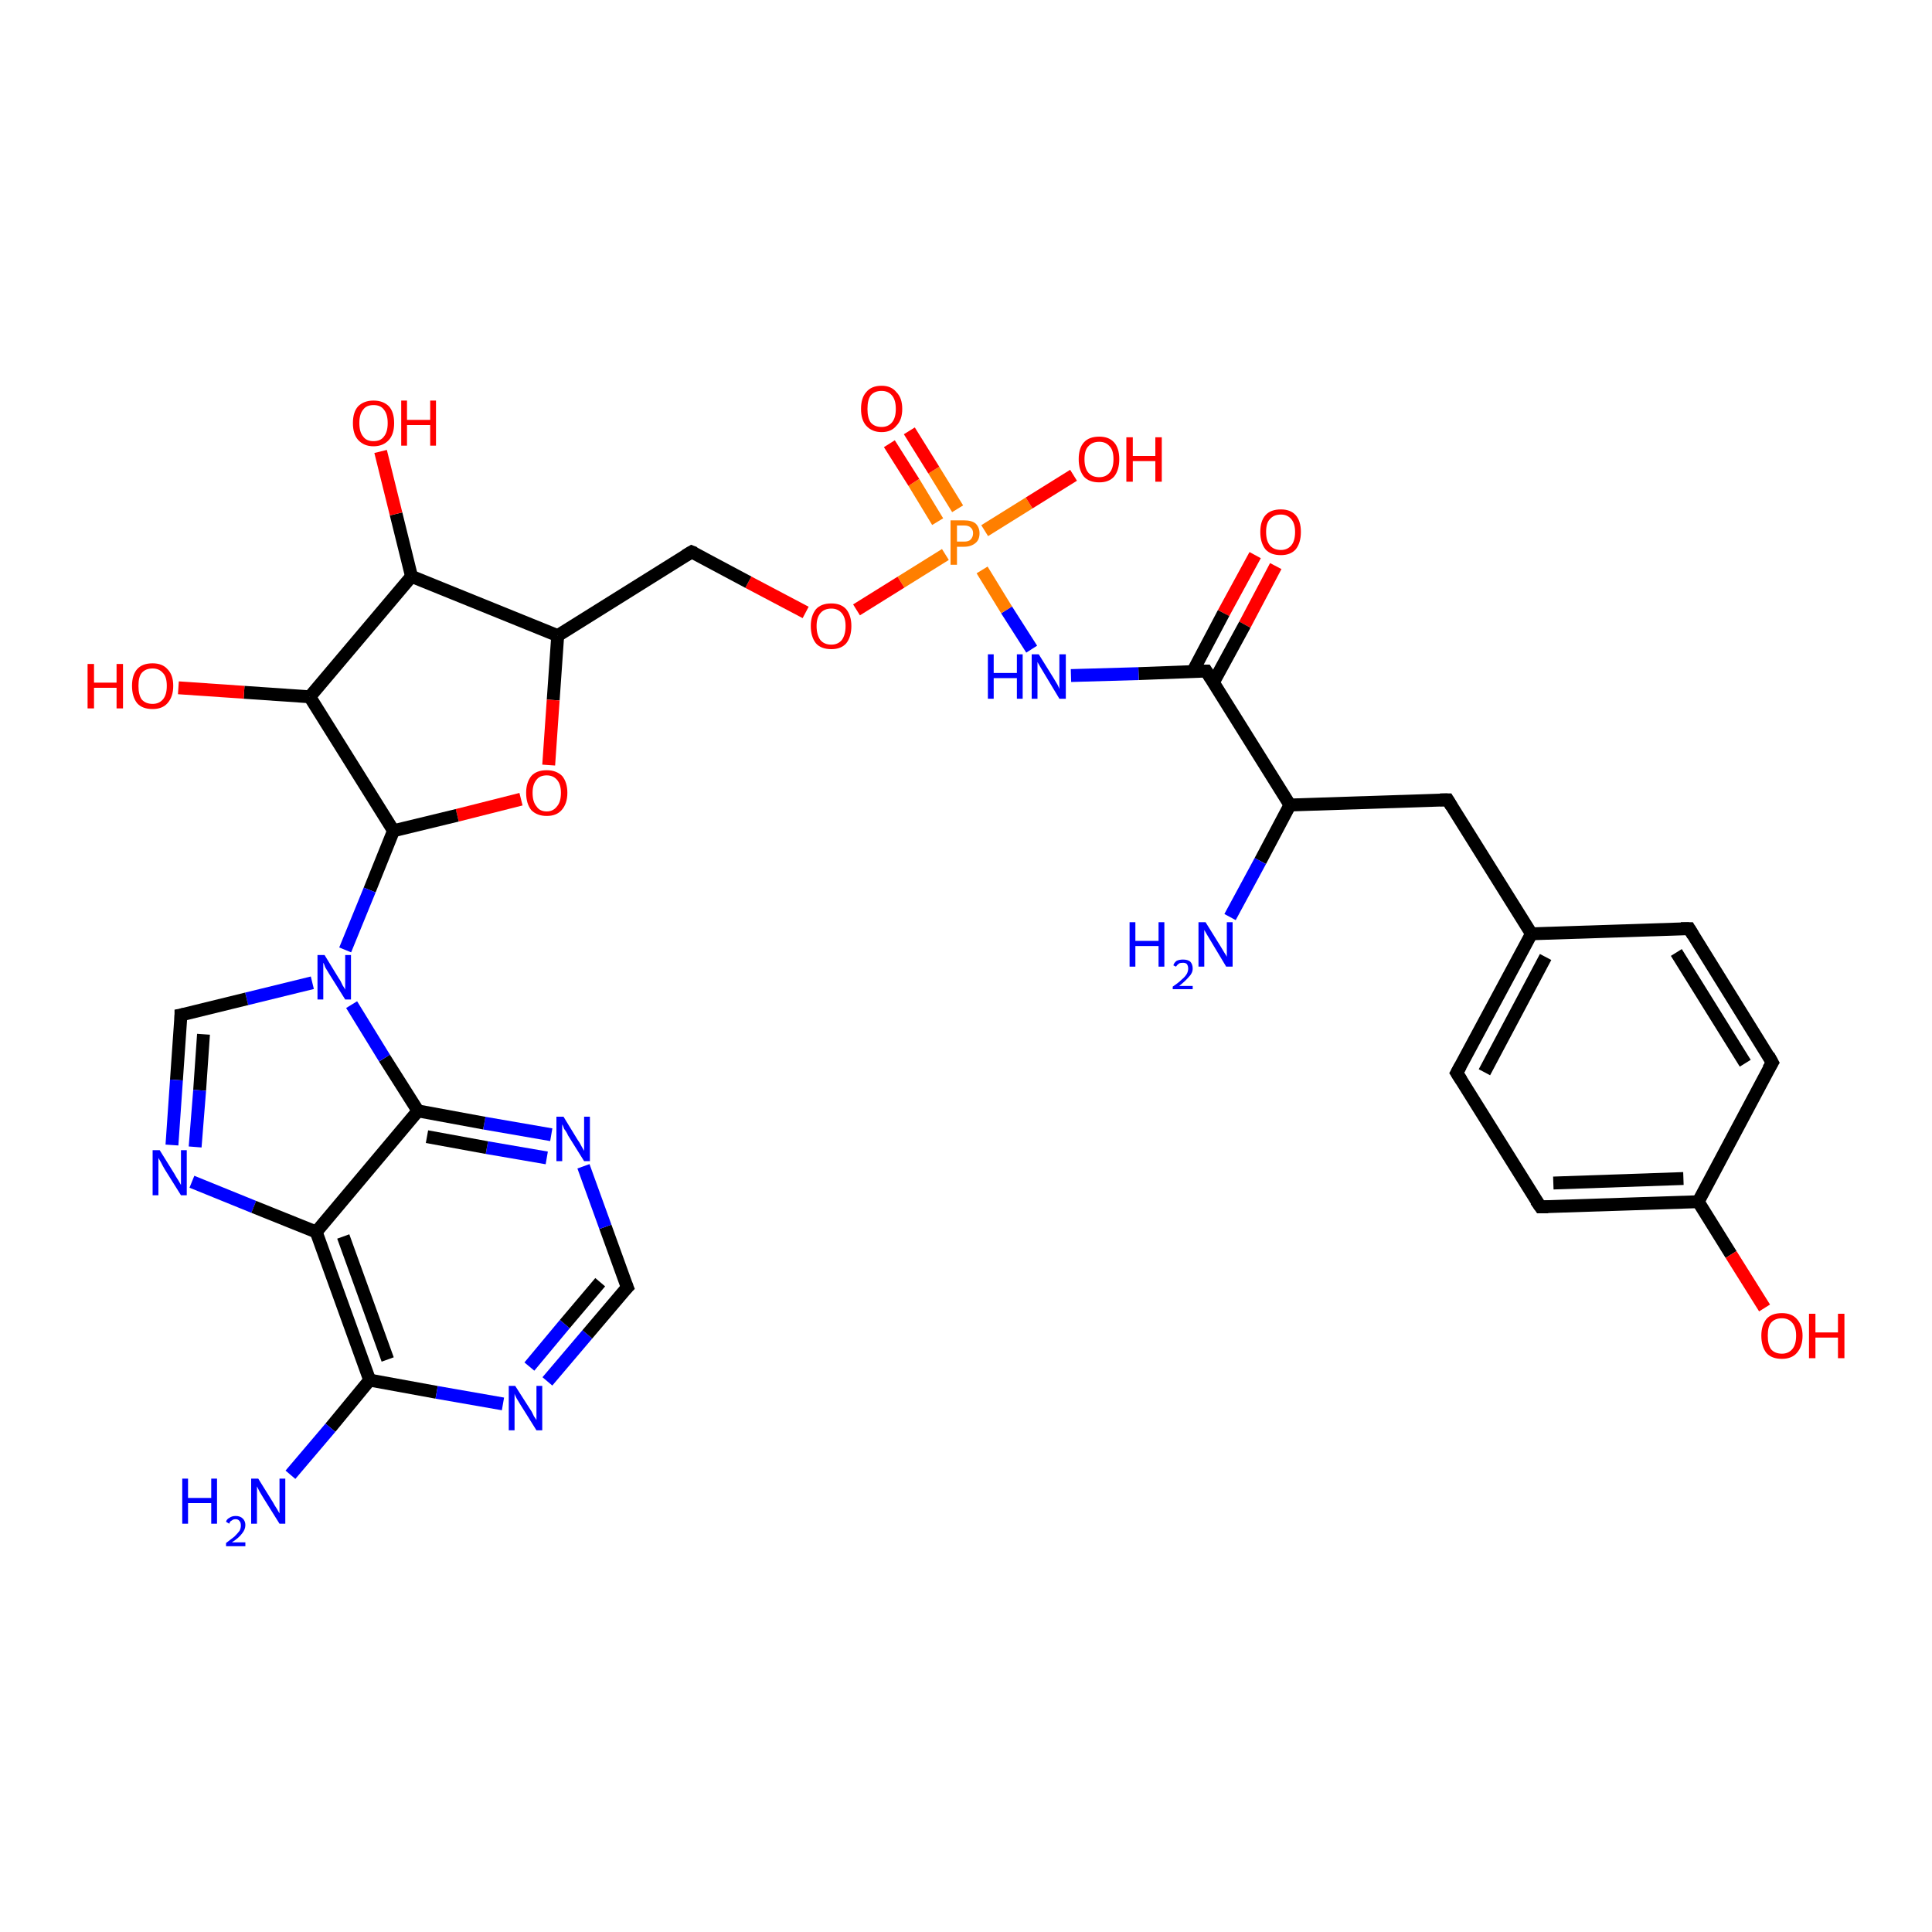 <?xml version='1.0' encoding='iso-8859-1'?>
<svg version='1.1' baseProfile='full'
              xmlns='http://www.w3.org/2000/svg'
                      xmlns:rdkit='http://www.rdkit.org/xml'
                      xmlns:xlink='http://www.w3.org/1999/xlink'
                  xml:space='preserve'
width='300px' height='300px' viewBox='0 0 300 300'>
<!-- END OF HEADER -->
<rect style='opacity:1.0;fill:#FFFFFF;stroke:none' width='300.0' height='300.0' x='0.0' y='0.0'> </rect>
<path class='bond-0 atom-0 atom-1' d='M 198.1,87.9 L 193.3,97.0' style='fill:none;fill-rule:evenodd;stroke:#FF0000;stroke-width:2.0px;stroke-linecap:butt;stroke-linejoin:miter;stroke-opacity:1' />
<path class='bond-0 atom-0 atom-1' d='M 193.3,97.0 L 188.4,106.0' style='fill:none;fill-rule:evenodd;stroke:#000000;stroke-width:2.0px;stroke-linecap:butt;stroke-linejoin:miter;stroke-opacity:1' />
<path class='bond-0 atom-0 atom-1' d='M 194.9,86.2 L 190.0,95.2' style='fill:none;fill-rule:evenodd;stroke:#FF0000;stroke-width:2.0px;stroke-linecap:butt;stroke-linejoin:miter;stroke-opacity:1' />
<path class='bond-0 atom-0 atom-1' d='M 190.0,95.2 L 185.2,104.3' style='fill:none;fill-rule:evenodd;stroke:#000000;stroke-width:2.0px;stroke-linecap:butt;stroke-linejoin:miter;stroke-opacity:1' />
<path class='bond-1 atom-1 atom-2' d='M 187.3,104.2 L 176.8,104.6' style='fill:none;fill-rule:evenodd;stroke:#000000;stroke-width:2.0px;stroke-linecap:butt;stroke-linejoin:miter;stroke-opacity:1' />
<path class='bond-1 atom-1 atom-2' d='M 176.8,104.6 L 166.3,104.9' style='fill:none;fill-rule:evenodd;stroke:#0000FF;stroke-width:2.0px;stroke-linecap:butt;stroke-linejoin:miter;stroke-opacity:1' />
<path class='bond-2 atom-2 atom-3' d='M 160.2,100.8 L 156.3,94.7' style='fill:none;fill-rule:evenodd;stroke:#0000FF;stroke-width:2.0px;stroke-linecap:butt;stroke-linejoin:miter;stroke-opacity:1' />
<path class='bond-2 atom-2 atom-3' d='M 156.3,94.7 L 152.5,88.5' style='fill:none;fill-rule:evenodd;stroke:#FF7F00;stroke-width:2.0px;stroke-linecap:butt;stroke-linejoin:miter;stroke-opacity:1' />
<path class='bond-3 atom-3 atom-4' d='M 148.7,79.0 L 145.0,73.0' style='fill:none;fill-rule:evenodd;stroke:#FF7F00;stroke-width:2.0px;stroke-linecap:butt;stroke-linejoin:miter;stroke-opacity:1' />
<path class='bond-3 atom-3 atom-4' d='M 145.0,73.0 L 141.2,66.9' style='fill:none;fill-rule:evenodd;stroke:#FF0000;stroke-width:2.0px;stroke-linecap:butt;stroke-linejoin:miter;stroke-opacity:1' />
<path class='bond-3 atom-3 atom-4' d='M 145.6,81.0 L 141.9,74.9' style='fill:none;fill-rule:evenodd;stroke:#FF7F00;stroke-width:2.0px;stroke-linecap:butt;stroke-linejoin:miter;stroke-opacity:1' />
<path class='bond-3 atom-3 atom-4' d='M 141.9,74.9 L 138.1,68.9' style='fill:none;fill-rule:evenodd;stroke:#FF0000;stroke-width:2.0px;stroke-linecap:butt;stroke-linejoin:miter;stroke-opacity:1' />
<path class='bond-4 atom-3 atom-5' d='M 152.9,82.4 L 159.8,78.1' style='fill:none;fill-rule:evenodd;stroke:#FF7F00;stroke-width:2.0px;stroke-linecap:butt;stroke-linejoin:miter;stroke-opacity:1' />
<path class='bond-4 atom-3 atom-5' d='M 159.8,78.1 L 166.7,73.8' style='fill:none;fill-rule:evenodd;stroke:#FF0000;stroke-width:2.0px;stroke-linecap:butt;stroke-linejoin:miter;stroke-opacity:1' />
<path class='bond-5 atom-3 atom-6' d='M 146.8,86.1 L 139.9,90.4' style='fill:none;fill-rule:evenodd;stroke:#FF7F00;stroke-width:2.0px;stroke-linecap:butt;stroke-linejoin:miter;stroke-opacity:1' />
<path class='bond-5 atom-3 atom-6' d='M 139.9,90.4 L 133.0,94.7' style='fill:none;fill-rule:evenodd;stroke:#FF0000;stroke-width:2.0px;stroke-linecap:butt;stroke-linejoin:miter;stroke-opacity:1' />
<path class='bond-6 atom-6 atom-7' d='M 125.1,95.1 L 116.2,90.4' style='fill:none;fill-rule:evenodd;stroke:#FF0000;stroke-width:2.0px;stroke-linecap:butt;stroke-linejoin:miter;stroke-opacity:1' />
<path class='bond-6 atom-6 atom-7' d='M 116.2,90.4 L 107.4,85.7' style='fill:none;fill-rule:evenodd;stroke:#000000;stroke-width:2.0px;stroke-linecap:butt;stroke-linejoin:miter;stroke-opacity:1' />
<path class='bond-7 atom-7 atom-8' d='M 107.4,85.7 L 86.6,98.7' style='fill:none;fill-rule:evenodd;stroke:#000000;stroke-width:2.0px;stroke-linecap:butt;stroke-linejoin:miter;stroke-opacity:1' />
<path class='bond-8 atom-8 atom-9' d='M 86.6,98.7 L 85.9,108.7' style='fill:none;fill-rule:evenodd;stroke:#000000;stroke-width:2.0px;stroke-linecap:butt;stroke-linejoin:miter;stroke-opacity:1' />
<path class='bond-8 atom-8 atom-9' d='M 85.9,108.7 L 85.2,118.8' style='fill:none;fill-rule:evenodd;stroke:#FF0000;stroke-width:2.0px;stroke-linecap:butt;stroke-linejoin:miter;stroke-opacity:1' />
<path class='bond-9 atom-9 atom-10' d='M 80.9,124.1 L 71.0,126.6' style='fill:none;fill-rule:evenodd;stroke:#FF0000;stroke-width:2.0px;stroke-linecap:butt;stroke-linejoin:miter;stroke-opacity:1' />
<path class='bond-9 atom-9 atom-10' d='M 71.0,126.6 L 61.1,129.0' style='fill:none;fill-rule:evenodd;stroke:#000000;stroke-width:2.0px;stroke-linecap:butt;stroke-linejoin:miter;stroke-opacity:1' />
<path class='bond-10 atom-10 atom-11' d='M 61.1,129.0 L 57.4,138.2' style='fill:none;fill-rule:evenodd;stroke:#000000;stroke-width:2.0px;stroke-linecap:butt;stroke-linejoin:miter;stroke-opacity:1' />
<path class='bond-10 atom-10 atom-11' d='M 57.4,138.2 L 53.6,147.5' style='fill:none;fill-rule:evenodd;stroke:#0000FF;stroke-width:2.0px;stroke-linecap:butt;stroke-linejoin:miter;stroke-opacity:1' />
<path class='bond-11 atom-11 atom-12' d='M 48.5,152.6 L 38.3,155.1' style='fill:none;fill-rule:evenodd;stroke:#0000FF;stroke-width:2.0px;stroke-linecap:butt;stroke-linejoin:miter;stroke-opacity:1' />
<path class='bond-11 atom-11 atom-12' d='M 38.3,155.1 L 28.1,157.6' style='fill:none;fill-rule:evenodd;stroke:#000000;stroke-width:2.0px;stroke-linecap:butt;stroke-linejoin:miter;stroke-opacity:1' />
<path class='bond-12 atom-12 atom-13' d='M 28.1,157.6 L 27.4,167.7' style='fill:none;fill-rule:evenodd;stroke:#000000;stroke-width:2.0px;stroke-linecap:butt;stroke-linejoin:miter;stroke-opacity:1' />
<path class='bond-12 atom-12 atom-13' d='M 27.4,167.7 L 26.7,177.8' style='fill:none;fill-rule:evenodd;stroke:#0000FF;stroke-width:2.0px;stroke-linecap:butt;stroke-linejoin:miter;stroke-opacity:1' />
<path class='bond-12 atom-12 atom-13' d='M 31.6,160.6 L 31.0,169.3' style='fill:none;fill-rule:evenodd;stroke:#000000;stroke-width:2.0px;stroke-linecap:butt;stroke-linejoin:miter;stroke-opacity:1' />
<path class='bond-12 atom-12 atom-13' d='M 31.0,169.3 L 30.3,178.1' style='fill:none;fill-rule:evenodd;stroke:#0000FF;stroke-width:2.0px;stroke-linecap:butt;stroke-linejoin:miter;stroke-opacity:1' />
<path class='bond-13 atom-13 atom-14' d='M 29.8,183.5 L 39.4,187.4' style='fill:none;fill-rule:evenodd;stroke:#0000FF;stroke-width:2.0px;stroke-linecap:butt;stroke-linejoin:miter;stroke-opacity:1' />
<path class='bond-13 atom-13 atom-14' d='M 39.4,187.4 L 49.1,191.3' style='fill:none;fill-rule:evenodd;stroke:#000000;stroke-width:2.0px;stroke-linecap:butt;stroke-linejoin:miter;stroke-opacity:1' />
<path class='bond-14 atom-14 atom-15' d='M 49.1,191.3 L 57.4,214.3' style='fill:none;fill-rule:evenodd;stroke:#000000;stroke-width:2.0px;stroke-linecap:butt;stroke-linejoin:miter;stroke-opacity:1' />
<path class='bond-14 atom-14 atom-15' d='M 53.3,192.0 L 60.2,211.1' style='fill:none;fill-rule:evenodd;stroke:#000000;stroke-width:2.0px;stroke-linecap:butt;stroke-linejoin:miter;stroke-opacity:1' />
<path class='bond-15 atom-15 atom-16' d='M 57.4,214.3 L 67.8,216.2' style='fill:none;fill-rule:evenodd;stroke:#000000;stroke-width:2.0px;stroke-linecap:butt;stroke-linejoin:miter;stroke-opacity:1' />
<path class='bond-15 atom-15 atom-16' d='M 67.8,216.2 L 78.1,218.0' style='fill:none;fill-rule:evenodd;stroke:#0000FF;stroke-width:2.0px;stroke-linecap:butt;stroke-linejoin:miter;stroke-opacity:1' />
<path class='bond-16 atom-16 atom-17' d='M 85.0,214.5 L 91.2,207.2' style='fill:none;fill-rule:evenodd;stroke:#0000FF;stroke-width:2.0px;stroke-linecap:butt;stroke-linejoin:miter;stroke-opacity:1' />
<path class='bond-16 atom-16 atom-17' d='M 91.2,207.2 L 97.4,199.9' style='fill:none;fill-rule:evenodd;stroke:#000000;stroke-width:2.0px;stroke-linecap:butt;stroke-linejoin:miter;stroke-opacity:1' />
<path class='bond-16 atom-16 atom-17' d='M 82.2,212.2 L 87.7,205.6' style='fill:none;fill-rule:evenodd;stroke:#0000FF;stroke-width:2.0px;stroke-linecap:butt;stroke-linejoin:miter;stroke-opacity:1' />
<path class='bond-16 atom-16 atom-17' d='M 87.7,205.6 L 93.2,199.1' style='fill:none;fill-rule:evenodd;stroke:#000000;stroke-width:2.0px;stroke-linecap:butt;stroke-linejoin:miter;stroke-opacity:1' />
<path class='bond-17 atom-17 atom-18' d='M 97.4,199.9 L 94.0,190.5' style='fill:none;fill-rule:evenodd;stroke:#000000;stroke-width:2.0px;stroke-linecap:butt;stroke-linejoin:miter;stroke-opacity:1' />
<path class='bond-17 atom-17 atom-18' d='M 94.0,190.5 L 90.6,181.1' style='fill:none;fill-rule:evenodd;stroke:#0000FF;stroke-width:2.0px;stroke-linecap:butt;stroke-linejoin:miter;stroke-opacity:1' />
<path class='bond-18 atom-18 atom-19' d='M 85.6,176.2 L 75.2,174.4' style='fill:none;fill-rule:evenodd;stroke:#0000FF;stroke-width:2.0px;stroke-linecap:butt;stroke-linejoin:miter;stroke-opacity:1' />
<path class='bond-18 atom-18 atom-19' d='M 75.2,174.4 L 64.9,172.5' style='fill:none;fill-rule:evenodd;stroke:#000000;stroke-width:2.0px;stroke-linecap:butt;stroke-linejoin:miter;stroke-opacity:1' />
<path class='bond-18 atom-18 atom-19' d='M 84.9,179.8 L 75.6,178.2' style='fill:none;fill-rule:evenodd;stroke:#0000FF;stroke-width:2.0px;stroke-linecap:butt;stroke-linejoin:miter;stroke-opacity:1' />
<path class='bond-18 atom-18 atom-19' d='M 75.6,178.2 L 66.3,176.5' style='fill:none;fill-rule:evenodd;stroke:#000000;stroke-width:2.0px;stroke-linecap:butt;stroke-linejoin:miter;stroke-opacity:1' />
<path class='bond-19 atom-15 atom-20' d='M 57.4,214.3 L 51.3,221.7' style='fill:none;fill-rule:evenodd;stroke:#000000;stroke-width:2.0px;stroke-linecap:butt;stroke-linejoin:miter;stroke-opacity:1' />
<path class='bond-19 atom-15 atom-20' d='M 51.3,221.7 L 45.1,229.0' style='fill:none;fill-rule:evenodd;stroke:#0000FF;stroke-width:2.0px;stroke-linecap:butt;stroke-linejoin:miter;stroke-opacity:1' />
<path class='bond-20 atom-10 atom-21' d='M 61.1,129.0 L 48.1,108.2' style='fill:none;fill-rule:evenodd;stroke:#000000;stroke-width:2.0px;stroke-linecap:butt;stroke-linejoin:miter;stroke-opacity:1' />
<path class='bond-21 atom-21 atom-22' d='M 48.1,108.2 L 37.9,107.5' style='fill:none;fill-rule:evenodd;stroke:#000000;stroke-width:2.0px;stroke-linecap:butt;stroke-linejoin:miter;stroke-opacity:1' />
<path class='bond-21 atom-21 atom-22' d='M 37.9,107.5 L 27.7,106.8' style='fill:none;fill-rule:evenodd;stroke:#FF0000;stroke-width:2.0px;stroke-linecap:butt;stroke-linejoin:miter;stroke-opacity:1' />
<path class='bond-22 atom-21 atom-23' d='M 48.1,108.2 L 63.9,89.5' style='fill:none;fill-rule:evenodd;stroke:#000000;stroke-width:2.0px;stroke-linecap:butt;stroke-linejoin:miter;stroke-opacity:1' />
<path class='bond-23 atom-23 atom-24' d='M 63.9,89.5 L 61.5,79.8' style='fill:none;fill-rule:evenodd;stroke:#000000;stroke-width:2.0px;stroke-linecap:butt;stroke-linejoin:miter;stroke-opacity:1' />
<path class='bond-23 atom-23 atom-24' d='M 61.5,79.8 L 59.1,70.1' style='fill:none;fill-rule:evenodd;stroke:#FF0000;stroke-width:2.0px;stroke-linecap:butt;stroke-linejoin:miter;stroke-opacity:1' />
<path class='bond-24 atom-1 atom-25' d='M 187.3,104.2 L 200.3,125.0' style='fill:none;fill-rule:evenodd;stroke:#000000;stroke-width:2.0px;stroke-linecap:butt;stroke-linejoin:miter;stroke-opacity:1' />
<path class='bond-25 atom-25 atom-26' d='M 200.3,125.0 L 195.7,133.7' style='fill:none;fill-rule:evenodd;stroke:#000000;stroke-width:2.0px;stroke-linecap:butt;stroke-linejoin:miter;stroke-opacity:1' />
<path class='bond-25 atom-25 atom-26' d='M 195.7,133.7 L 191.0,142.4' style='fill:none;fill-rule:evenodd;stroke:#0000FF;stroke-width:2.0px;stroke-linecap:butt;stroke-linejoin:miter;stroke-opacity:1' />
<path class='bond-26 atom-25 atom-27' d='M 200.3,125.0 L 224.8,124.2' style='fill:none;fill-rule:evenodd;stroke:#000000;stroke-width:2.0px;stroke-linecap:butt;stroke-linejoin:miter;stroke-opacity:1' />
<path class='bond-27 atom-27 atom-28' d='M 224.8,124.2 L 237.8,145.0' style='fill:none;fill-rule:evenodd;stroke:#000000;stroke-width:2.0px;stroke-linecap:butt;stroke-linejoin:miter;stroke-opacity:1' />
<path class='bond-28 atom-28 atom-29' d='M 237.8,145.0 L 226.2,166.6' style='fill:none;fill-rule:evenodd;stroke:#000000;stroke-width:2.0px;stroke-linecap:butt;stroke-linejoin:miter;stroke-opacity:1' />
<path class='bond-28 atom-28 atom-29' d='M 240.0,148.6 L 230.5,166.5' style='fill:none;fill-rule:evenodd;stroke:#000000;stroke-width:2.0px;stroke-linecap:butt;stroke-linejoin:miter;stroke-opacity:1' />
<path class='bond-29 atom-29 atom-30' d='M 226.2,166.6 L 239.2,187.4' style='fill:none;fill-rule:evenodd;stroke:#000000;stroke-width:2.0px;stroke-linecap:butt;stroke-linejoin:miter;stroke-opacity:1' />
<path class='bond-30 atom-30 atom-31' d='M 239.2,187.4 L 263.7,186.6' style='fill:none;fill-rule:evenodd;stroke:#000000;stroke-width:2.0px;stroke-linecap:butt;stroke-linejoin:miter;stroke-opacity:1' />
<path class='bond-30 atom-30 atom-31' d='M 241.2,183.7 L 261.4,183.0' style='fill:none;fill-rule:evenodd;stroke:#000000;stroke-width:2.0px;stroke-linecap:butt;stroke-linejoin:miter;stroke-opacity:1' />
<path class='bond-31 atom-31 atom-32' d='M 263.7,186.6 L 268.8,194.8' style='fill:none;fill-rule:evenodd;stroke:#000000;stroke-width:2.0px;stroke-linecap:butt;stroke-linejoin:miter;stroke-opacity:1' />
<path class='bond-31 atom-31 atom-32' d='M 268.8,194.8 L 274.0,203.1' style='fill:none;fill-rule:evenodd;stroke:#FF0000;stroke-width:2.0px;stroke-linecap:butt;stroke-linejoin:miter;stroke-opacity:1' />
<path class='bond-32 atom-31 atom-33' d='M 263.7,186.6 L 275.2,165.0' style='fill:none;fill-rule:evenodd;stroke:#000000;stroke-width:2.0px;stroke-linecap:butt;stroke-linejoin:miter;stroke-opacity:1' />
<path class='bond-33 atom-33 atom-34' d='M 275.2,165.0 L 262.3,144.2' style='fill:none;fill-rule:evenodd;stroke:#000000;stroke-width:2.0px;stroke-linecap:butt;stroke-linejoin:miter;stroke-opacity:1' />
<path class='bond-33 atom-33 atom-34' d='M 271.0,165.1 L 260.3,147.9' style='fill:none;fill-rule:evenodd;stroke:#000000;stroke-width:2.0px;stroke-linecap:butt;stroke-linejoin:miter;stroke-opacity:1' />
<path class='bond-34 atom-19 atom-14' d='M 64.9,172.5 L 49.1,191.3' style='fill:none;fill-rule:evenodd;stroke:#000000;stroke-width:2.0px;stroke-linecap:butt;stroke-linejoin:miter;stroke-opacity:1' />
<path class='bond-35 atom-19 atom-11' d='M 64.9,172.5 L 59.7,164.3' style='fill:none;fill-rule:evenodd;stroke:#000000;stroke-width:2.0px;stroke-linecap:butt;stroke-linejoin:miter;stroke-opacity:1' />
<path class='bond-35 atom-19 atom-11' d='M 59.7,164.3 L 54.6,156.0' style='fill:none;fill-rule:evenodd;stroke:#0000FF;stroke-width:2.0px;stroke-linecap:butt;stroke-linejoin:miter;stroke-opacity:1' />
<path class='bond-36 atom-23 atom-8' d='M 63.9,89.5 L 86.6,98.7' style='fill:none;fill-rule:evenodd;stroke:#000000;stroke-width:2.0px;stroke-linecap:butt;stroke-linejoin:miter;stroke-opacity:1' />
<path class='bond-37 atom-34 atom-28' d='M 262.3,144.2 L 237.8,145.0' style='fill:none;fill-rule:evenodd;stroke:#000000;stroke-width:2.0px;stroke-linecap:butt;stroke-linejoin:miter;stroke-opacity:1' />
<path d='M 186.8,104.2 L 187.3,104.2 L 188.0,105.3' style='fill:none;stroke:#000000;stroke-width:2.0px;stroke-linecap:butt;stroke-linejoin:miter;stroke-opacity:1;' />
<path d='M 107.9,85.9 L 107.4,85.7 L 106.4,86.3' style='fill:none;stroke:#000000;stroke-width:2.0px;stroke-linecap:butt;stroke-linejoin:miter;stroke-opacity:1;' />
<path d='M 28.6,157.5 L 28.1,157.6 L 28.1,158.2' style='fill:none;stroke:#000000;stroke-width:2.0px;stroke-linecap:butt;stroke-linejoin:miter;stroke-opacity:1;' />
<path d='M 97.1,200.2 L 97.4,199.9 L 97.2,199.4' style='fill:none;stroke:#000000;stroke-width:2.0px;stroke-linecap:butt;stroke-linejoin:miter;stroke-opacity:1;' />
<path d='M 223.6,124.2 L 224.8,124.2 L 225.4,125.2' style='fill:none;stroke:#000000;stroke-width:2.0px;stroke-linecap:butt;stroke-linejoin:miter;stroke-opacity:1;' />
<path d='M 226.8,165.5 L 226.2,166.6 L 226.9,167.7' style='fill:none;stroke:#000000;stroke-width:2.0px;stroke-linecap:butt;stroke-linejoin:miter;stroke-opacity:1;' />
<path d='M 238.5,186.4 L 239.2,187.4 L 240.4,187.4' style='fill:none;stroke:#000000;stroke-width:2.0px;stroke-linecap:butt;stroke-linejoin:miter;stroke-opacity:1;' />
<path d='M 274.6,166.0 L 275.2,165.0 L 274.6,163.9' style='fill:none;stroke:#000000;stroke-width:2.0px;stroke-linecap:butt;stroke-linejoin:miter;stroke-opacity:1;' />
<path d='M 262.9,145.2 L 262.3,144.2 L 261.0,144.2' style='fill:none;stroke:#000000;stroke-width:2.0px;stroke-linecap:butt;stroke-linejoin:miter;stroke-opacity:1;' />
<path class='atom-0' d='M 195.7 82.6
Q 195.7 80.9, 196.5 80.0
Q 197.3 79.1, 198.9 79.1
Q 200.4 79.1, 201.2 80.0
Q 202.0 80.9, 202.0 82.6
Q 202.0 84.3, 201.2 85.3
Q 200.4 86.2, 198.9 86.2
Q 197.3 86.2, 196.5 85.3
Q 195.7 84.3, 195.7 82.6
M 198.9 85.4
Q 199.9 85.4, 200.5 84.7
Q 201.1 84.0, 201.1 82.6
Q 201.1 81.3, 200.5 80.6
Q 199.9 79.9, 198.9 79.9
Q 197.8 79.9, 197.2 80.6
Q 196.6 81.2, 196.6 82.6
Q 196.6 84.0, 197.2 84.7
Q 197.8 85.4, 198.9 85.4
' fill='#FF0000'/>
<path class='atom-2' d='M 153.4 101.6
L 154.3 101.6
L 154.3 104.5
L 157.9 104.5
L 157.9 101.6
L 158.8 101.6
L 158.8 108.5
L 157.9 108.5
L 157.9 105.3
L 154.3 105.3
L 154.3 108.5
L 153.4 108.5
L 153.4 101.6
' fill='#0000FF'/>
<path class='atom-2' d='M 161.3 101.6
L 163.6 105.3
Q 163.8 105.6, 164.2 106.3
Q 164.5 106.9, 164.5 107.0
L 164.5 101.6
L 165.5 101.6
L 165.5 108.5
L 164.5 108.5
L 162.1 104.5
Q 161.8 104.0, 161.5 103.5
Q 161.2 103.0, 161.1 102.8
L 161.1 108.5
L 160.2 108.5
L 160.2 101.6
L 161.3 101.6
' fill='#0000FF'/>
<path class='atom-3' d='M 149.7 80.8
Q 150.9 80.8, 151.5 81.3
Q 152.1 81.9, 152.1 82.8
Q 152.1 83.8, 151.5 84.3
Q 150.8 84.9, 149.7 84.9
L 148.6 84.9
L 148.6 87.7
L 147.6 87.7
L 147.6 80.8
L 149.7 80.8
M 149.7 84.1
Q 150.4 84.1, 150.7 83.8
Q 151.1 83.4, 151.1 82.8
Q 151.1 82.2, 150.7 81.9
Q 150.4 81.6, 149.7 81.6
L 148.6 81.6
L 148.6 84.1
L 149.7 84.1
' fill='#FF7F00'/>
<path class='atom-4' d='M 133.7 63.5
Q 133.7 61.8, 134.5 60.9
Q 135.3 59.9, 136.9 59.9
Q 138.4 59.9, 139.2 60.9
Q 140.1 61.8, 140.1 63.5
Q 140.1 65.2, 139.2 66.1
Q 138.4 67.1, 136.9 67.1
Q 135.4 67.1, 134.5 66.1
Q 133.7 65.2, 133.7 63.5
M 136.9 66.3
Q 137.9 66.3, 138.5 65.6
Q 139.1 64.9, 139.1 63.5
Q 139.1 62.1, 138.5 61.4
Q 137.9 60.7, 136.9 60.7
Q 135.8 60.7, 135.2 61.4
Q 134.7 62.1, 134.7 63.5
Q 134.7 64.9, 135.2 65.6
Q 135.8 66.3, 136.9 66.3
' fill='#FF0000'/>
<path class='atom-5' d='M 167.5 71.3
Q 167.5 69.6, 168.3 68.7
Q 169.1 67.8, 170.7 67.8
Q 172.2 67.8, 173.0 68.7
Q 173.8 69.6, 173.8 71.3
Q 173.8 73.0, 173.0 74.0
Q 172.2 74.9, 170.7 74.9
Q 169.1 74.9, 168.3 74.0
Q 167.5 73.0, 167.5 71.3
M 170.7 74.1
Q 171.7 74.1, 172.3 73.4
Q 172.9 72.7, 172.9 71.3
Q 172.9 69.9, 172.3 69.3
Q 171.7 68.6, 170.7 68.6
Q 169.6 68.6, 169.0 69.3
Q 168.4 69.9, 168.4 71.3
Q 168.4 72.7, 169.0 73.4
Q 169.6 74.1, 170.7 74.1
' fill='#FF0000'/>
<path class='atom-5' d='M 174.9 67.9
L 175.9 67.9
L 175.9 70.8
L 179.4 70.8
L 179.4 67.9
L 180.4 67.9
L 180.4 74.8
L 179.4 74.8
L 179.4 71.6
L 175.9 71.6
L 175.9 74.8
L 174.9 74.8
L 174.9 67.9
' fill='#FF0000'/>
<path class='atom-6' d='M 125.9 97.2
Q 125.9 95.6, 126.7 94.6
Q 127.5 93.7, 129.1 93.7
Q 130.6 93.7, 131.4 94.6
Q 132.2 95.6, 132.2 97.2
Q 132.2 98.9, 131.4 99.9
Q 130.6 100.8, 129.1 100.8
Q 127.5 100.8, 126.7 99.9
Q 125.9 98.9, 125.9 97.2
M 129.1 100.1
Q 130.1 100.1, 130.7 99.4
Q 131.3 98.6, 131.3 97.2
Q 131.3 95.9, 130.7 95.2
Q 130.1 94.5, 129.1 94.5
Q 128.0 94.5, 127.4 95.2
Q 126.8 95.9, 126.8 97.2
Q 126.8 98.6, 127.4 99.4
Q 128.0 100.1, 129.1 100.1
' fill='#FF0000'/>
<path class='atom-9' d='M 81.7 123.1
Q 81.7 121.5, 82.5 120.5
Q 83.3 119.6, 84.9 119.6
Q 86.4 119.6, 87.3 120.5
Q 88.1 121.5, 88.1 123.1
Q 88.1 124.8, 87.2 125.8
Q 86.4 126.7, 84.9 126.7
Q 83.4 126.7, 82.5 125.8
Q 81.7 124.8, 81.7 123.1
M 84.9 126.0
Q 85.9 126.0, 86.5 125.2
Q 87.1 124.5, 87.1 123.1
Q 87.1 121.8, 86.5 121.1
Q 85.9 120.4, 84.9 120.4
Q 83.8 120.4, 83.3 121.1
Q 82.7 121.8, 82.7 123.1
Q 82.7 124.5, 83.3 125.2
Q 83.8 126.0, 84.9 126.0
' fill='#FF0000'/>
<path class='atom-11' d='M 50.4 148.3
L 52.6 151.9
Q 52.9 152.3, 53.2 153.0
Q 53.6 153.6, 53.6 153.7
L 53.6 148.3
L 54.5 148.3
L 54.5 155.2
L 53.6 155.2
L 51.1 151.2
Q 50.8 150.7, 50.5 150.2
Q 50.3 149.6, 50.2 149.5
L 50.2 155.2
L 49.3 155.2
L 49.3 148.3
L 50.4 148.3
' fill='#0000FF'/>
<path class='atom-13' d='M 24.8 178.6
L 27.1 182.3
Q 27.3 182.7, 27.7 183.3
Q 28.1 184.0, 28.1 184.0
L 28.1 178.6
L 29.0 178.6
L 29.0 185.6
L 28.1 185.6
L 25.6 181.6
Q 25.3 181.1, 25.0 180.5
Q 24.7 180.0, 24.6 179.8
L 24.6 185.6
L 23.7 185.6
L 23.7 178.6
L 24.8 178.6
' fill='#0000FF'/>
<path class='atom-16' d='M 80.0 215.2
L 82.3 218.8
Q 82.6 219.2, 82.9 219.9
Q 83.3 220.5, 83.3 220.5
L 83.3 215.2
L 84.2 215.2
L 84.2 222.1
L 83.3 222.1
L 80.8 218.1
Q 80.5 217.6, 80.2 217.1
Q 79.9 216.5, 79.9 216.4
L 79.9 222.1
L 79.0 222.1
L 79.0 215.2
L 80.0 215.2
' fill='#0000FF'/>
<path class='atom-18' d='M 87.5 173.4
L 89.7 177.0
Q 90.0 177.4, 90.3 178.0
Q 90.7 178.7, 90.7 178.7
L 90.7 173.4
L 91.6 173.4
L 91.6 180.3
L 90.7 180.3
L 88.2 176.3
Q 88.0 175.8, 87.6 175.3
Q 87.4 174.7, 87.3 174.6
L 87.3 180.3
L 86.4 180.3
L 86.4 173.4
L 87.5 173.4
' fill='#0000FF'/>
<path class='atom-20' d='M 28.3 229.6
L 29.2 229.6
L 29.2 232.6
L 32.8 232.6
L 32.8 229.6
L 33.7 229.6
L 33.7 236.6
L 32.8 236.6
L 32.8 233.4
L 29.2 233.4
L 29.2 236.6
L 28.3 236.6
L 28.3 229.6
' fill='#0000FF'/>
<path class='atom-20' d='M 35.1 236.3
Q 35.2 235.9, 35.6 235.7
Q 36.0 235.4, 36.6 235.4
Q 37.3 235.4, 37.7 235.8
Q 38.1 236.2, 38.1 236.8
Q 38.1 237.5, 37.6 238.1
Q 37.1 238.8, 36.0 239.5
L 38.1 239.5
L 38.1 240.1
L 35.1 240.1
L 35.1 239.6
Q 35.9 239.0, 36.4 238.6
Q 36.9 238.1, 37.2 237.7
Q 37.4 237.3, 37.4 236.9
Q 37.4 236.4, 37.2 236.2
Q 37.0 235.9, 36.6 235.9
Q 36.2 235.9, 36.0 236.1
Q 35.7 236.2, 35.6 236.6
L 35.1 236.3
' fill='#0000FF'/>
<path class='atom-20' d='M 40.1 229.6
L 42.4 233.3
Q 42.6 233.7, 43.0 234.3
Q 43.4 235.0, 43.4 235.0
L 43.4 229.6
L 44.3 229.6
L 44.3 236.6
L 43.4 236.6
L 40.9 232.6
Q 40.6 232.1, 40.3 231.6
Q 40.0 231.0, 39.9 230.8
L 39.9 236.6
L 39.0 236.6
L 39.0 229.6
L 40.1 229.6
' fill='#0000FF'/>
<path class='atom-22' d='M 13.6 103.1
L 14.6 103.1
L 14.6 106.0
L 18.1 106.0
L 18.1 103.1
L 19.1 103.1
L 19.1 110.0
L 18.1 110.0
L 18.1 106.8
L 14.6 106.8
L 14.6 110.0
L 13.6 110.0
L 13.6 103.1
' fill='#FF0000'/>
<path class='atom-22' d='M 20.5 106.5
Q 20.5 104.8, 21.3 103.9
Q 22.1 103.0, 23.7 103.0
Q 25.2 103.0, 26.0 103.9
Q 26.9 104.8, 26.9 106.5
Q 26.9 108.2, 26.0 109.2
Q 25.2 110.1, 23.7 110.1
Q 22.1 110.1, 21.3 109.2
Q 20.5 108.2, 20.5 106.5
M 23.7 109.3
Q 24.7 109.3, 25.3 108.6
Q 25.9 107.9, 25.9 106.5
Q 25.9 105.1, 25.3 104.5
Q 24.7 103.8, 23.7 103.8
Q 22.6 103.8, 22.0 104.5
Q 21.5 105.1, 21.5 106.5
Q 21.5 107.9, 22.0 108.6
Q 22.6 109.3, 23.7 109.3
' fill='#FF0000'/>
<path class='atom-24' d='M 54.8 65.7
Q 54.8 64.0, 55.6 63.1
Q 56.5 62.2, 58.0 62.2
Q 59.5 62.2, 60.4 63.1
Q 61.2 64.0, 61.2 65.7
Q 61.2 67.4, 60.4 68.3
Q 59.5 69.3, 58.0 69.3
Q 56.5 69.3, 55.6 68.3
Q 54.8 67.4, 54.8 65.7
M 58.0 68.5
Q 59.1 68.5, 59.6 67.8
Q 60.2 67.1, 60.2 65.7
Q 60.2 64.3, 59.6 63.6
Q 59.1 62.9, 58.0 62.9
Q 56.9 62.9, 56.4 63.6
Q 55.8 64.3, 55.8 65.7
Q 55.8 67.1, 56.4 67.8
Q 56.9 68.5, 58.0 68.5
' fill='#FF0000'/>
<path class='atom-24' d='M 62.3 62.2
L 63.2 62.2
L 63.2 65.2
L 66.8 65.2
L 66.8 62.2
L 67.7 62.2
L 67.7 69.2
L 66.8 69.2
L 66.8 66.0
L 63.2 66.0
L 63.2 69.2
L 62.3 69.2
L 62.3 62.2
' fill='#FF0000'/>
<path class='atom-26' d='M 175.4 143.2
L 176.3 143.2
L 176.3 146.1
L 179.9 146.1
L 179.9 143.2
L 180.8 143.2
L 180.8 150.1
L 179.9 150.1
L 179.9 146.9
L 176.3 146.9
L 176.3 150.1
L 175.4 150.1
L 175.4 143.2
' fill='#0000FF'/>
<path class='atom-26' d='M 182.2 149.9
Q 182.3 149.5, 182.7 149.2
Q 183.1 149.0, 183.7 149.0
Q 184.4 149.0, 184.8 149.3
Q 185.2 149.7, 185.2 150.4
Q 185.2 151.1, 184.6 151.7
Q 184.1 152.3, 183.1 153.1
L 185.2 153.1
L 185.2 153.6
L 182.1 153.6
L 182.1 153.2
Q 183.0 152.6, 183.5 152.1
Q 184.0 151.7, 184.3 151.2
Q 184.5 150.8, 184.5 150.4
Q 184.5 150.0, 184.3 149.7
Q 184.1 149.5, 183.7 149.5
Q 183.3 149.5, 183.1 149.6
Q 182.8 149.8, 182.6 150.1
L 182.2 149.9
' fill='#0000FF'/>
<path class='atom-26' d='M 187.2 143.2
L 189.5 146.9
Q 189.7 147.2, 190.1 147.9
Q 190.5 148.5, 190.5 148.6
L 190.5 143.2
L 191.4 143.2
L 191.4 150.1
L 190.4 150.1
L 188.0 146.1
Q 187.7 145.6, 187.4 145.1
Q 187.1 144.6, 187.0 144.4
L 187.0 150.1
L 186.1 150.1
L 186.1 143.2
L 187.2 143.2
' fill='#0000FF'/>
<path class='atom-32' d='M 273.5 207.4
Q 273.5 205.8, 274.3 204.8
Q 275.1 203.9, 276.7 203.9
Q 278.2 203.9, 279.0 204.8
Q 279.9 205.8, 279.9 207.4
Q 279.9 209.1, 279.0 210.1
Q 278.2 211.0, 276.7 211.0
Q 275.1 211.0, 274.3 210.1
Q 273.5 209.1, 273.5 207.4
M 276.7 210.2
Q 277.7 210.2, 278.3 209.5
Q 278.9 208.8, 278.9 207.4
Q 278.9 206.1, 278.3 205.4
Q 277.7 204.7, 276.7 204.7
Q 275.6 204.7, 275.0 205.4
Q 274.5 206.0, 274.5 207.4
Q 274.5 208.8, 275.0 209.5
Q 275.6 210.2, 276.7 210.2
' fill='#FF0000'/>
<path class='atom-32' d='M 280.9 204.0
L 281.9 204.0
L 281.9 206.9
L 285.4 206.9
L 285.4 204.0
L 286.4 204.0
L 286.4 210.9
L 285.4 210.9
L 285.4 207.7
L 281.9 207.7
L 281.9 210.9
L 280.9 210.9
L 280.9 204.0
' fill='#FF0000'/>
</svg>
